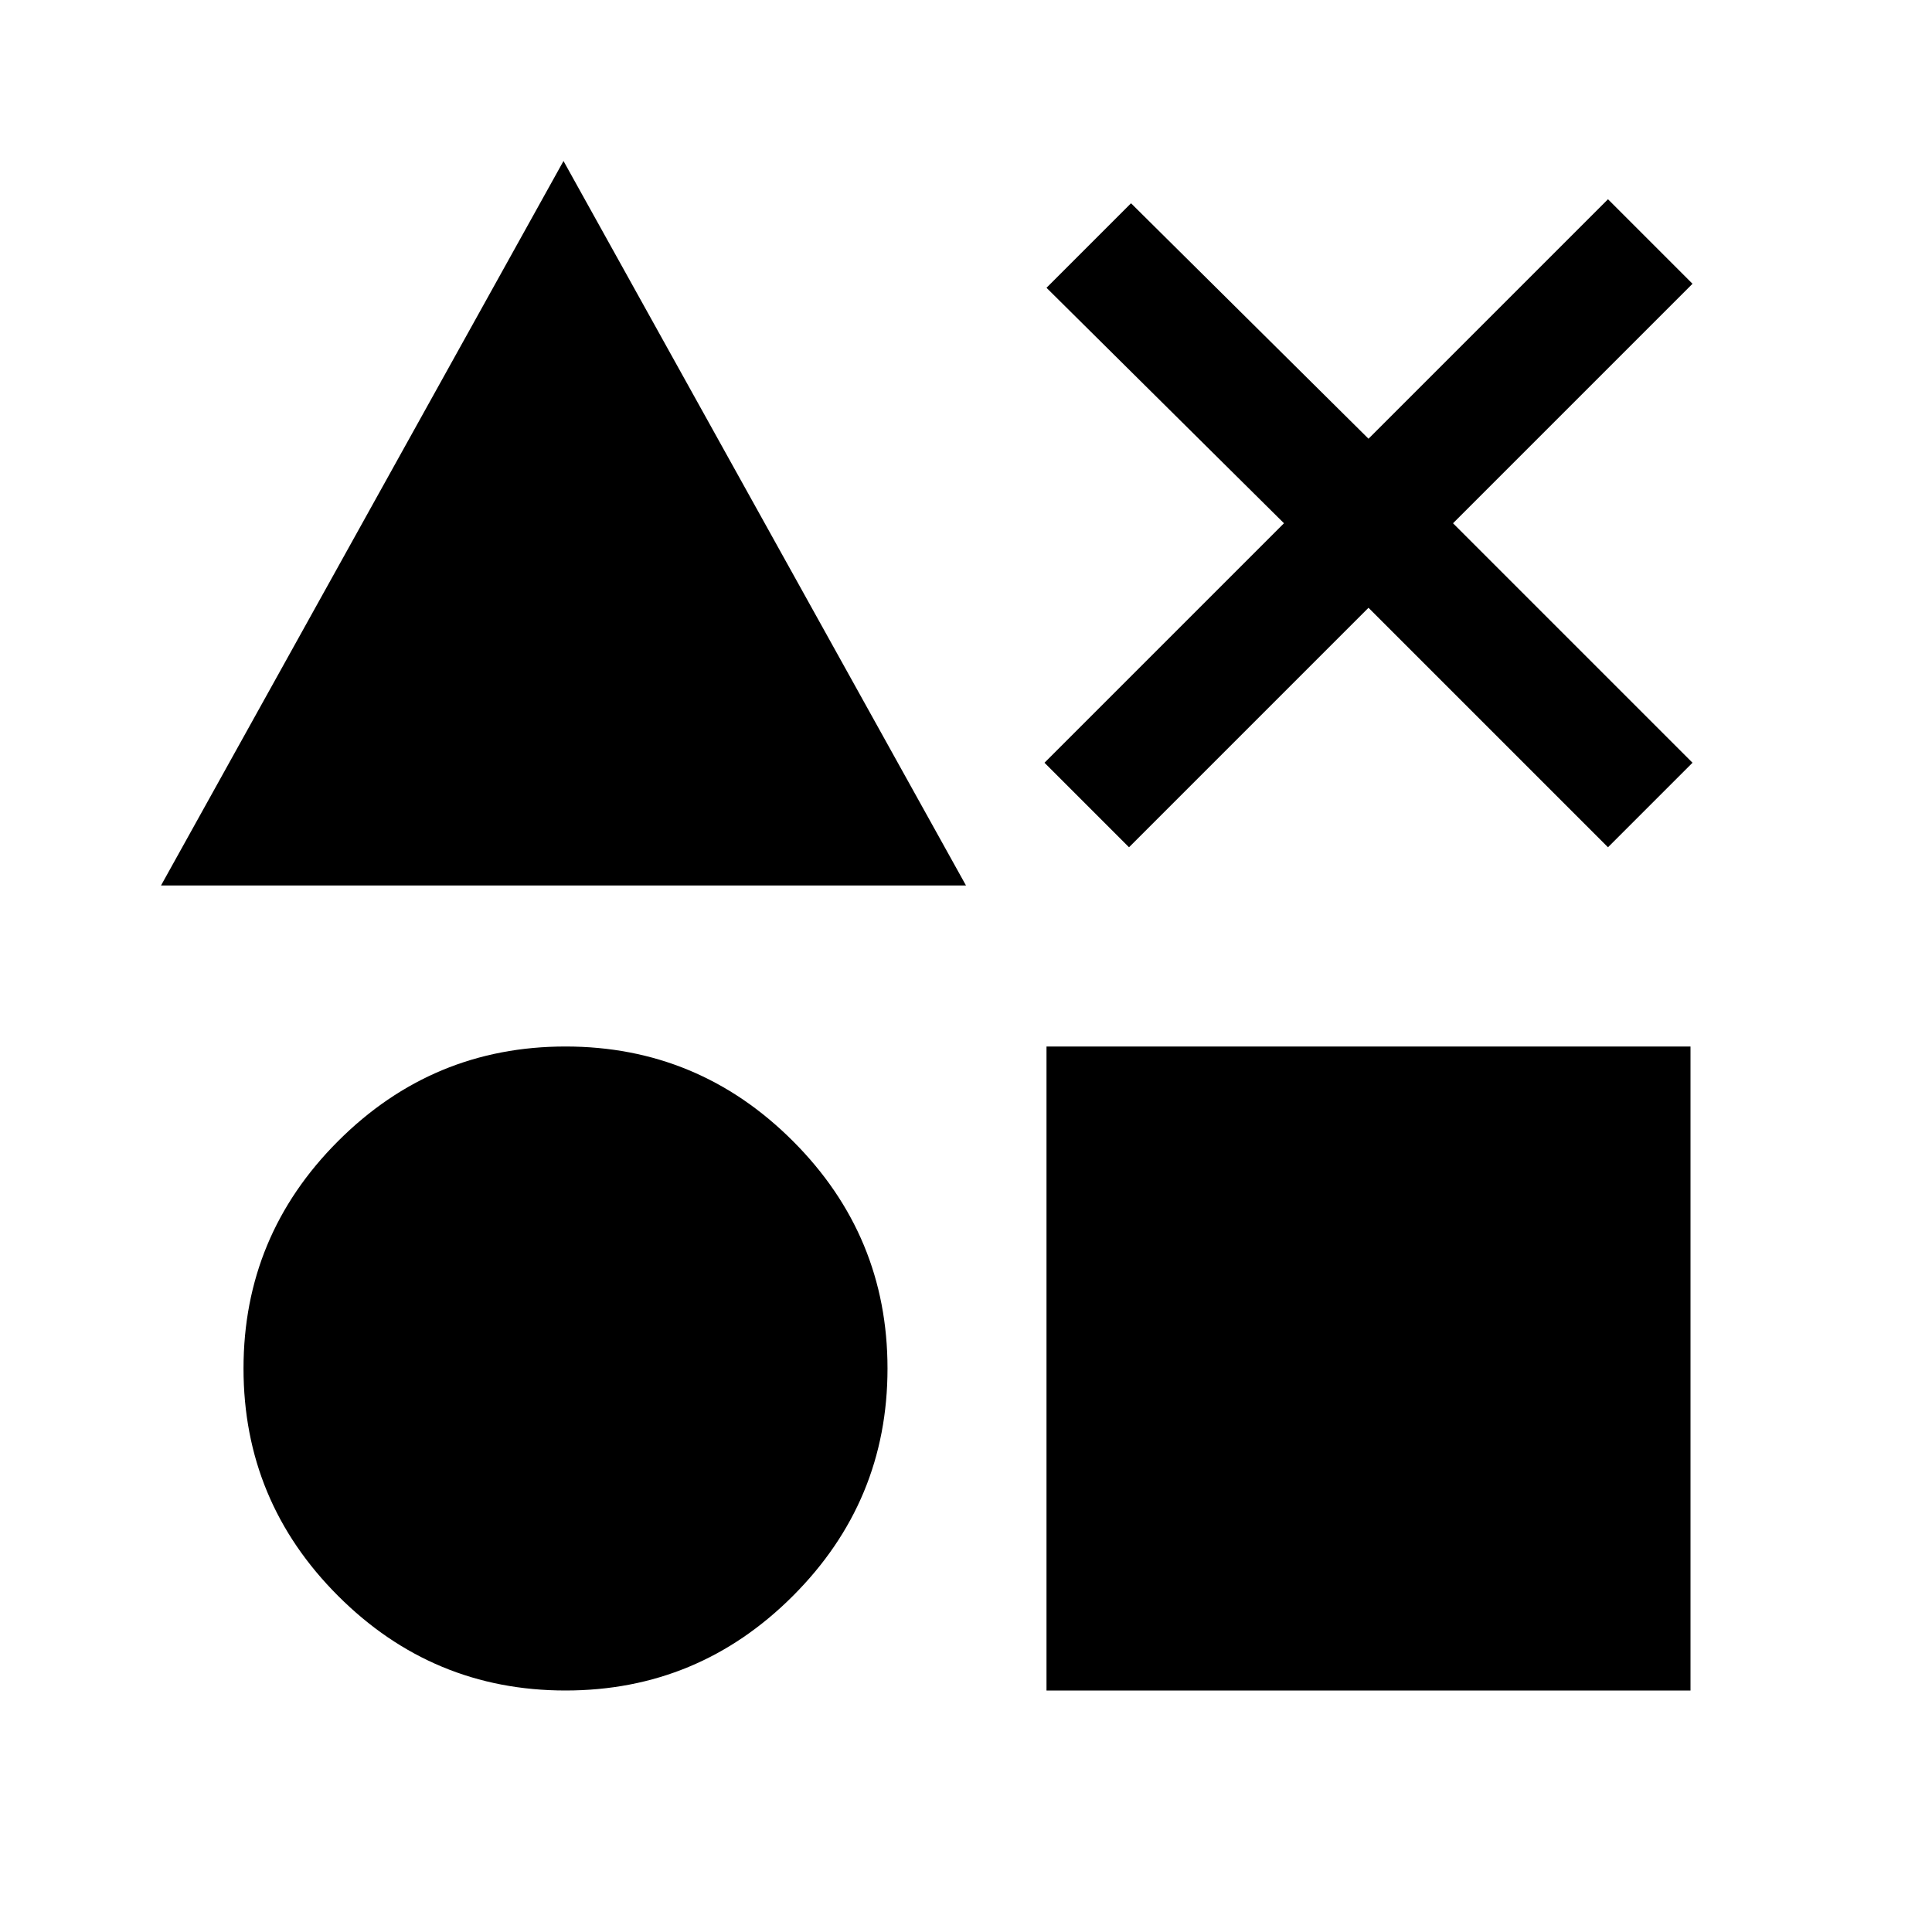 <svg xmlns="http://www.w3.org/2000/svg" width="48" height="48" viewBox="0 0 48 48"><path d="M4 22 14 4l10 18Zm10.05 20q-3.3 0-5.65-2.35Q6.05 37.3 6.05 34q0-3.3 2.35-5.65Q10.75 26 14.05 26q3.3 0 5.65 2.35 2.35 2.35 2.35 5.65 0 3.3-2.35 5.65Q17.35 42 14.05 42ZM26 42V26h16v16Zm2.05-20.95-2.1-2.1L31.9 13 26 7.15l2.1-2.1L34 10.9l5.95-5.95 2.1 2.1L36.1 13l5.95 5.95-2.1 2.1L34 15.1Z"/></svg>